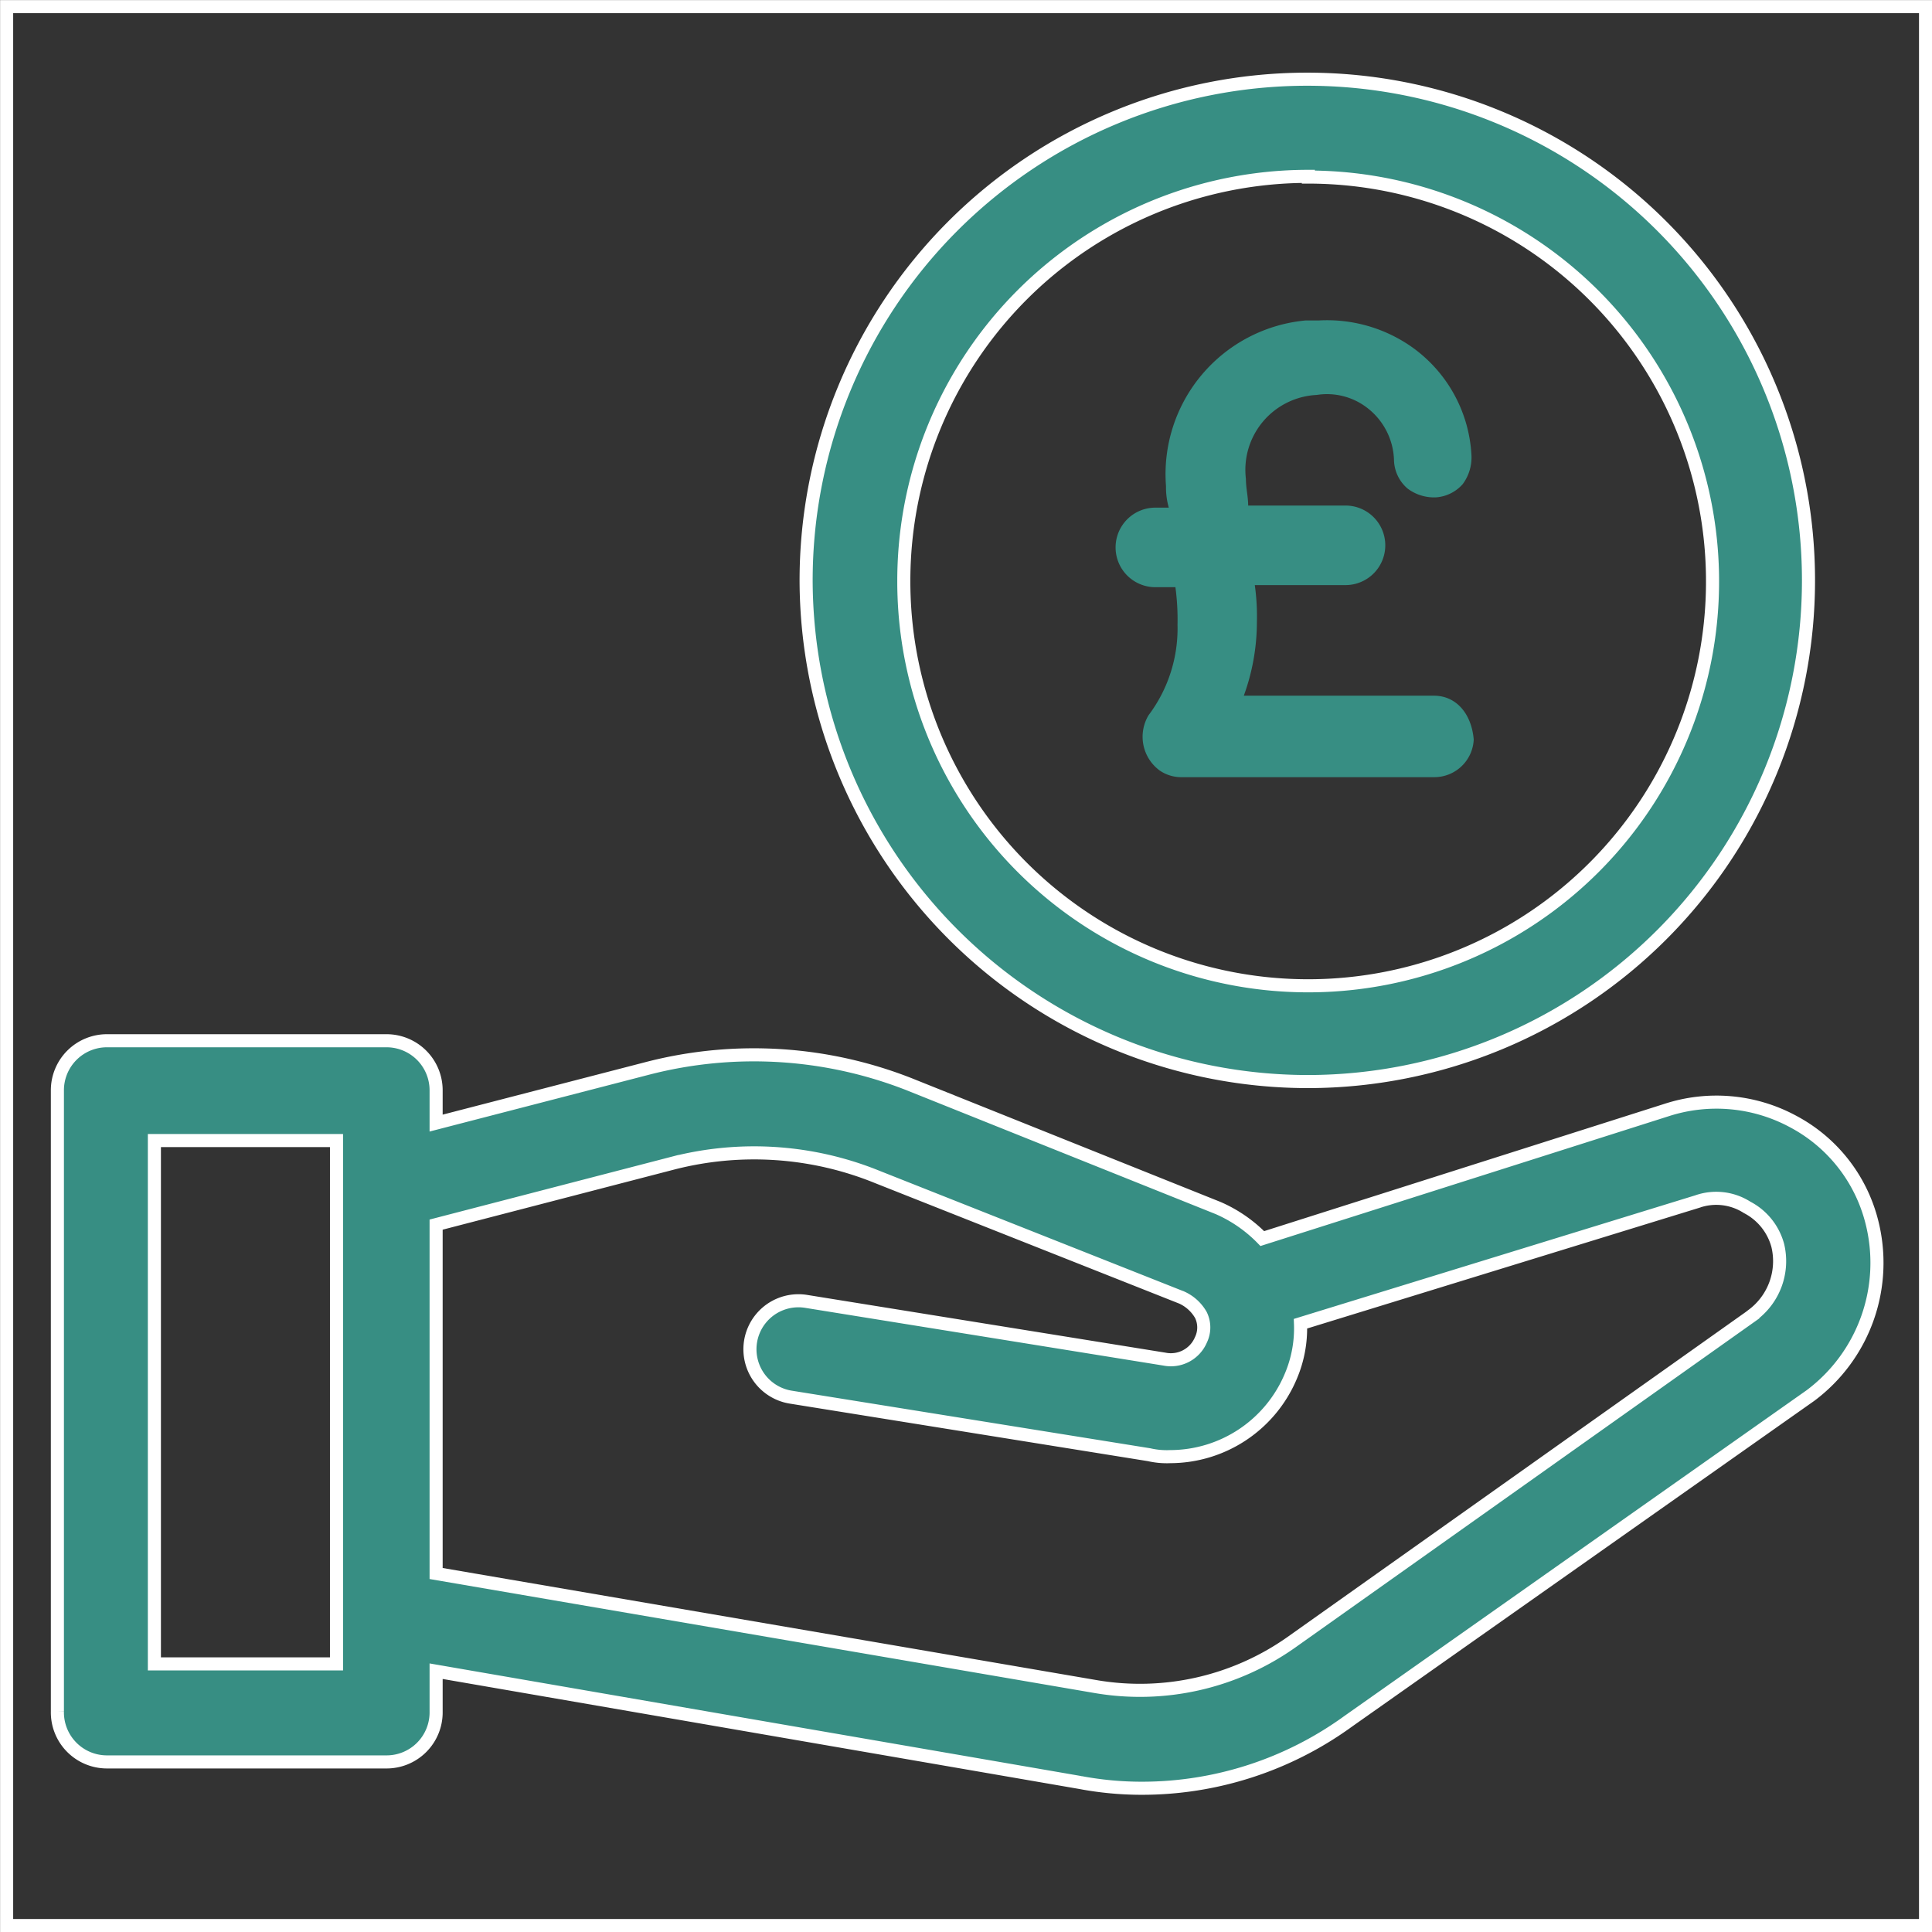 <svg xmlns="http://www.w3.org/2000/svg" viewBox="0 0 110.75 110.75"><rect x="0" y="0" width="110.75" height="110.75" fill="#333333" stroke="none"/><defs><style>.cls-1{fill:none;}.cls-1,.cls-2{stroke:#fff;stroke-miterlimit:10;stroke-width:0.75px;}.cls-2,.cls-3{fill:#378e83;}</style></defs><title>Payment_1</title><g id="Layer_2" data-name="Layer 2"><g id="Layer_1-2" data-name="Layer 1"><rect class="cls-1" x="0.38" y="0.38" width="110" height="110"/><path class="cls-2" d="M107.29,70a9,9,0,0,0-4.5-5.71,9.25,9.25,0,0,0-7.25-.66L72.36,71a8,8,0,0,0-2.53-1.75l-17.47-7a24.34,24.34,0,0,0-15.27-1L25,64.38V62.51a2.84,2.84,0,0,0-2.85-2.85h-16a2.84,2.84,0,0,0-2.86,2.85v35.6A2.84,2.84,0,0,0,6.11,101h16A2.84,2.84,0,0,0,25,98.11V95.8l36.92,6.38a19,19,0,0,0,3.51.33A20.13,20.13,0,0,0,77.3,98.66L103.78,80A9.5,9.5,0,0,0,107.29,70Zm-88,25.38H8.85v-30H19.29Zm81.19-20L74,94.16a15.05,15.05,0,0,1-11.2,2.52L25,90.2v-20l13.52-3.51a18.73,18.73,0,0,1,11.75.77l17.47,6.92a2.41,2.41,0,0,1,1.1,1,1.63,1.63,0,0,1,0,1.43,1.87,1.87,0,0,1-2.09,1.1L46.21,74.6a2.78,2.78,0,1,0-.88,5.49l20.54,3.3a4.51,4.51,0,0,0,1.21.11A7.51,7.51,0,0,0,74,78.88a7,7,0,0,0,.55-3l22.74-7a3.28,3.28,0,0,1,2.86.33,3.48,3.48,0,0,1,1.76,2.19A3.85,3.85,0,0,1,100.48,75.37Z"/><path class="cls-2" d="M75,62A28.73,28.73,0,1,0,46.21,33.29,28.79,28.79,0,0,0,75,62Zm0-51.85A23.18,23.18,0,1,1,51.81,33.29,23.18,23.18,0,0,1,75,10.11Z"/><path class="cls-3" d="M82.2,39.88H71.3a12.36,12.36,0,0,0,.75-4.19,12.92,12.92,0,0,0-.12-2.15h5.2a2.28,2.28,0,1,0,0-4.56H71.55c0-.51-.13-1-.13-1.53a4.3,4.3,0,0,1,4.06-4.81,3.77,3.77,0,0,1,2.92.76,3.92,3.92,0,0,1,1.51,3A2.22,2.22,0,0,0,80.68,28a2.52,2.52,0,0,0,1.64.51,2.24,2.24,0,0,0,1.53-.76,2.56,2.56,0,0,0,.5-1.65,8.12,8.12,0,0,0-3.42-6.21,8.45,8.45,0,0,0-5.33-1.52h-.76a8.85,8.85,0,0,0-8,9.5A4.22,4.22,0,0,0,67,29.1h-.77a2.28,2.28,0,0,0,0,4.56h1.15a13.91,13.91,0,0,1,.12,2.16A8.27,8.27,0,0,1,65.84,41a2.4,2.4,0,0,0,.64,3.17,2.17,2.17,0,0,0,1.27.38H82.2a2.26,2.26,0,0,0,2.28-2.16C84.35,40.89,83.46,39.88,82.2,39.88Z"/></g></g></svg>
